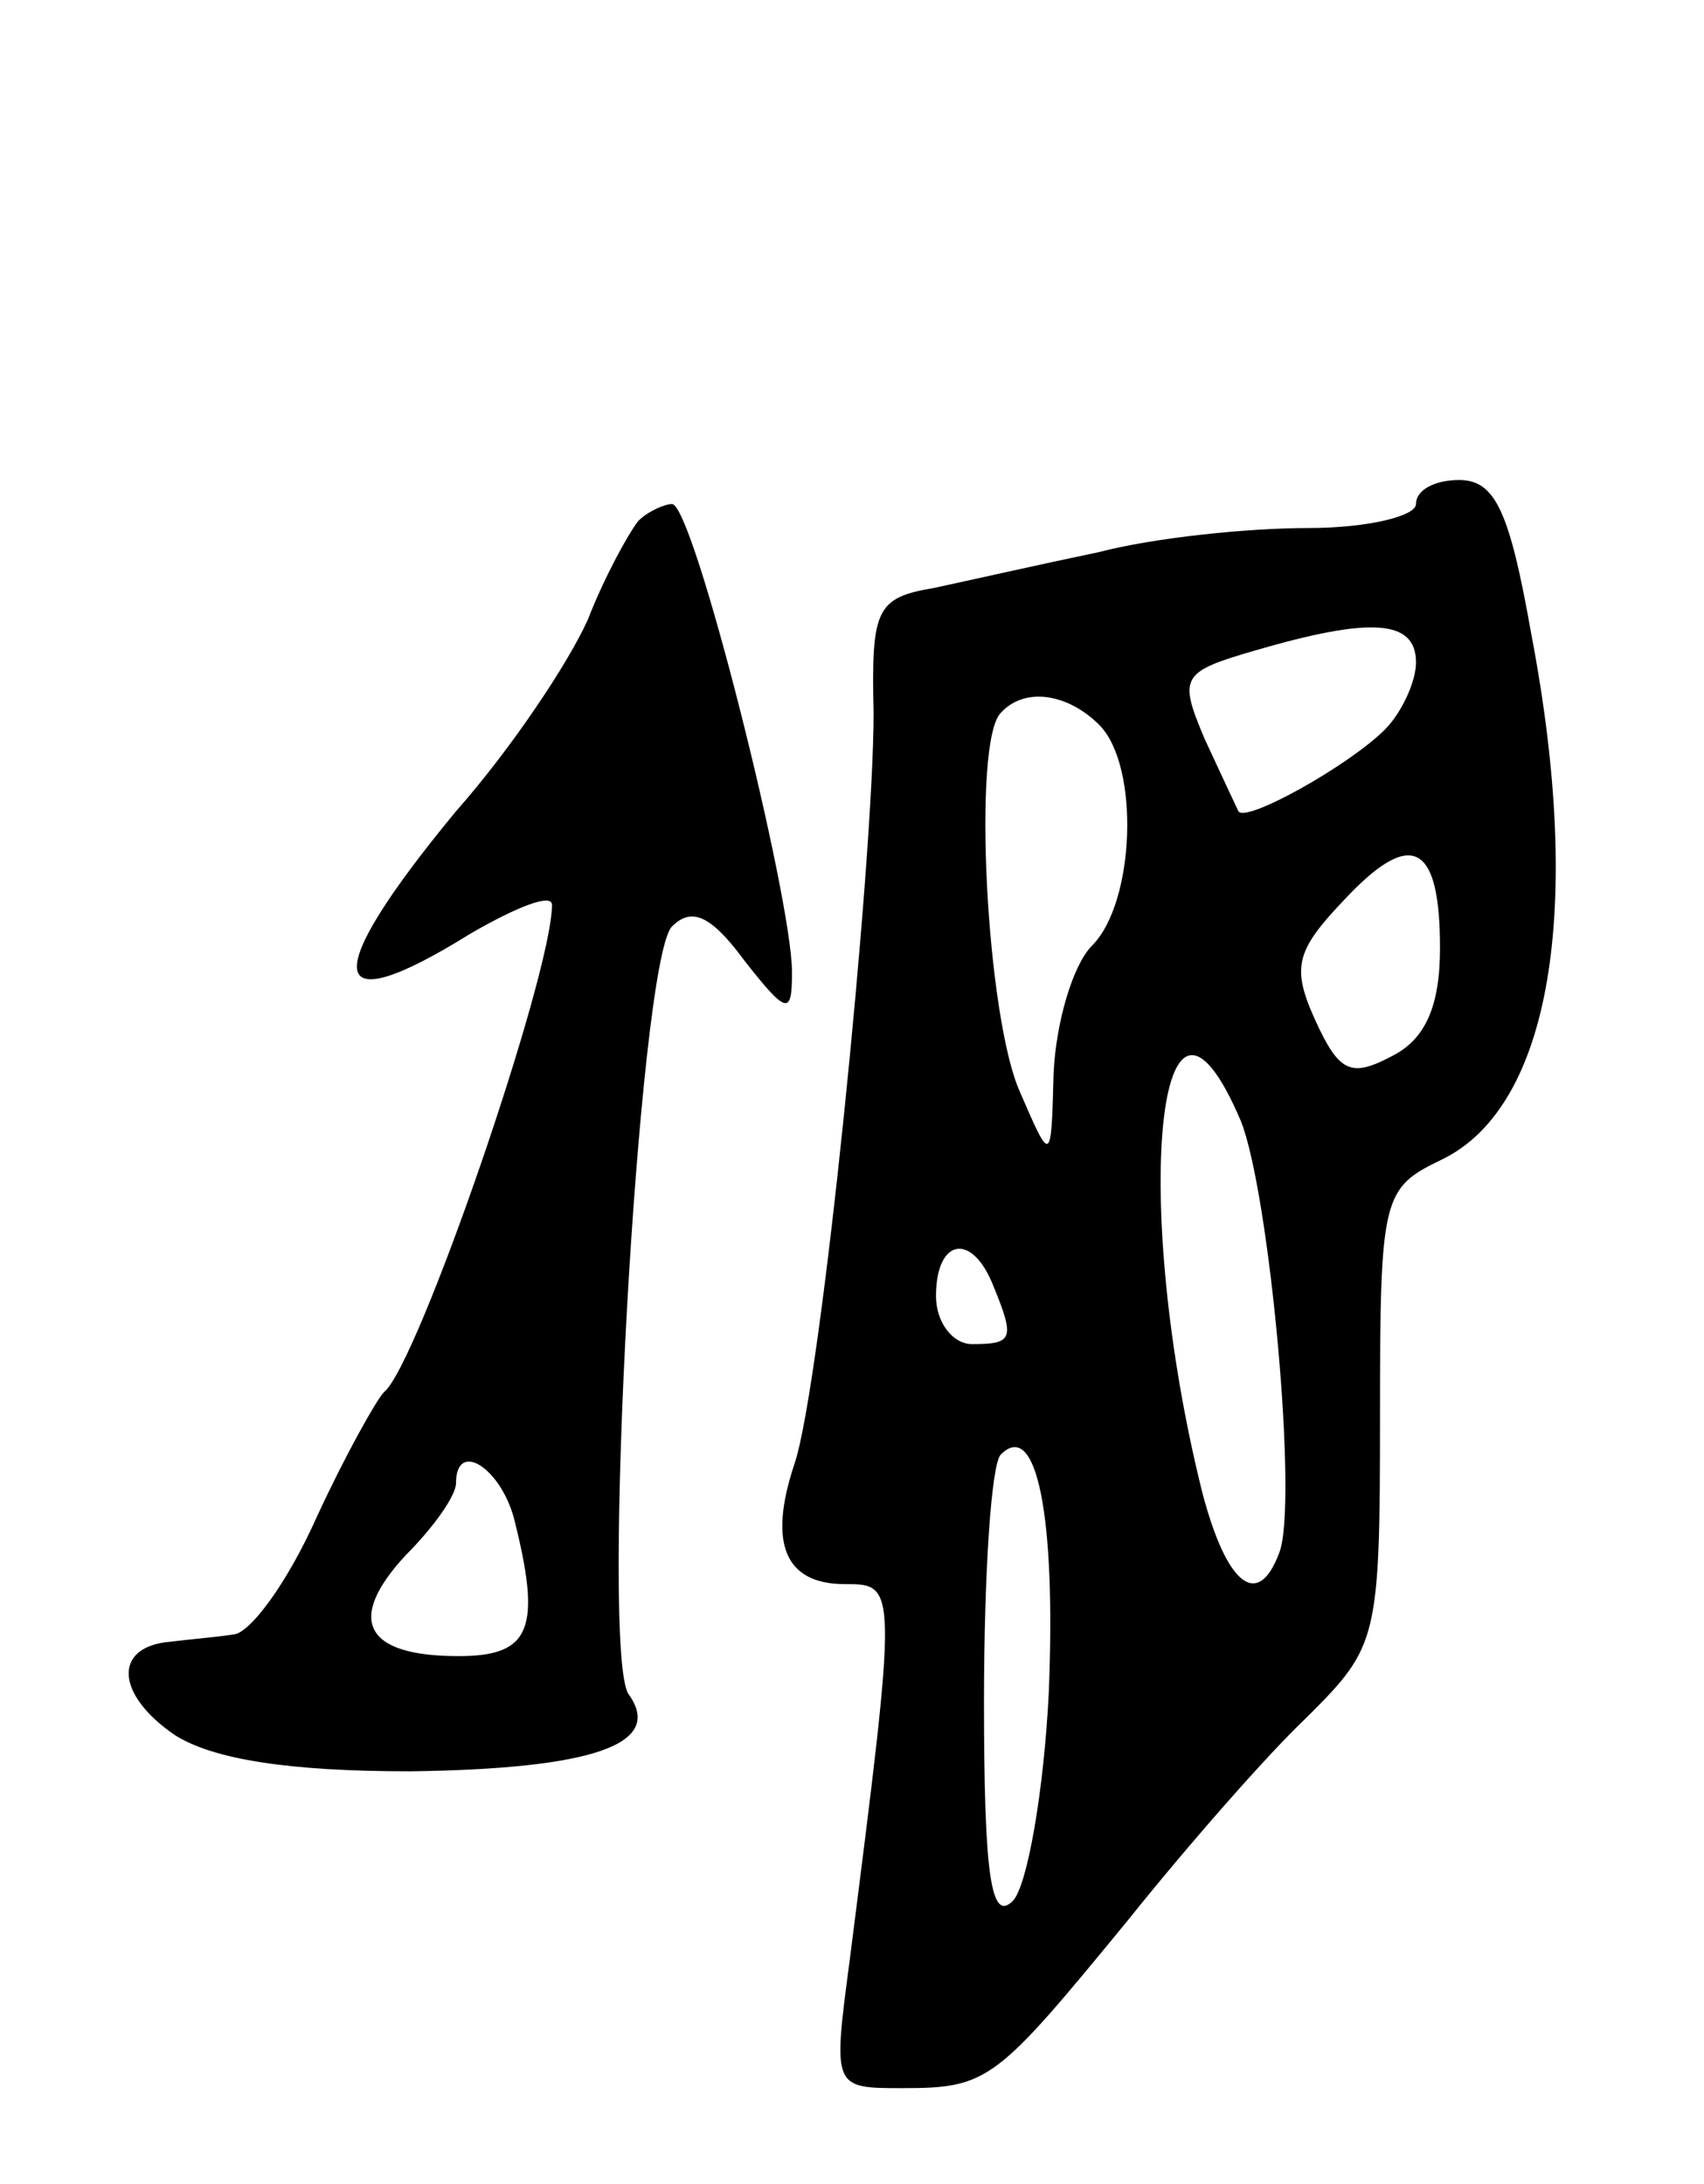 <svg version="1.0" xmlns="http://www.w3.org/2000/svg"
 width="71pt" height="91pt" viewBox="0 0 71 91"
 preserveAspectRatio="xMidYMid meet">
<g transform="translate(0,91) scale(0.1,-0.1)"
fill="#000000" stroke="none">
<path d="M590 700 c0 -5 -20 -10 -45 -10 -25 0 -64 -4 -87 -10 -24 -5 -55 -12
-69 -15 -24 -4 -26 -9 -25 -52 0 -62 -22 -281 -33 -313 -11 -33 -4 -50 21 -50
22 0 22 0 2 -157 -7 -53 -7 -53 22 -53 36 0 39 3 94 70 24 30 58 69 75 85 29
29 30 32 30 125 0 92 1 95 26 107 45 22 59 104 37 219 -9 51 -15 64 -30 64
-10 0 -18 -4 -18 -10z m0 -66 c0 -8 -6 -21 -13 -28 -15 -15 -58 -39 -61 -34
-1 2 -7 15 -14 30 -11 26 -10 28 21 37 48 14 67 13 67 -5z m-132 -26 c17 -17
15 -74 -3 -92 -8 -8 -15 -32 -16 -53 -1 -38 -1 -38 -14 -8 -14 31 -20 146 -8
158 10 11 28 8 41 -5z m142 -93 c0 -24 -6 -38 -20 -45 -17 -9 -22 -7 -32 15
-10 22 -8 29 12 50 28 30 40 24 40 -20z m-83 -72 c12 -30 24 -160 16 -180 -9
-24 -22 -13 -32 25 -30 120 -19 237 16 155z m-103 -69 c9 -22 8 -24 -9 -24 -8
0 -15 9 -15 20 0 24 15 27 24 4z m23 -169 c-2 -41 -9 -81 -15 -87 -9 -9 -12
10 -12 83 0 53 3 99 7 103 15 15 23 -26 20 -99z"/>
<path d="M266 693 c-4 -5 -14 -23 -21 -41 -8 -18 -32 -54 -55 -80 -57 -69 -55
-89 6 -51 19 11 34 17 34 12 0 -29 -56 -192 -70 -203 -3 -3 -16 -26 -28 -52
-12 -27 -28 -49 -35 -49 -6 -1 -18 -2 -26 -3 -24 -2 -23 -22 2 -39 16 -10 47
-15 98 -15 75 1 106 11 91 32 -12 16 4 306 18 320 8 8 16 5 30 -14 18 -23 20
-23 20 -5 0 31 -41 195 -50 195 -3 0 -10 -3 -14 -7z m-52 -415 c12 -47 7 -58
-23 -58 -39 0 -47 15 -22 42 12 12 21 25 21 30 0 18 18 7 24 -14z"/>
</g>
</svg>
